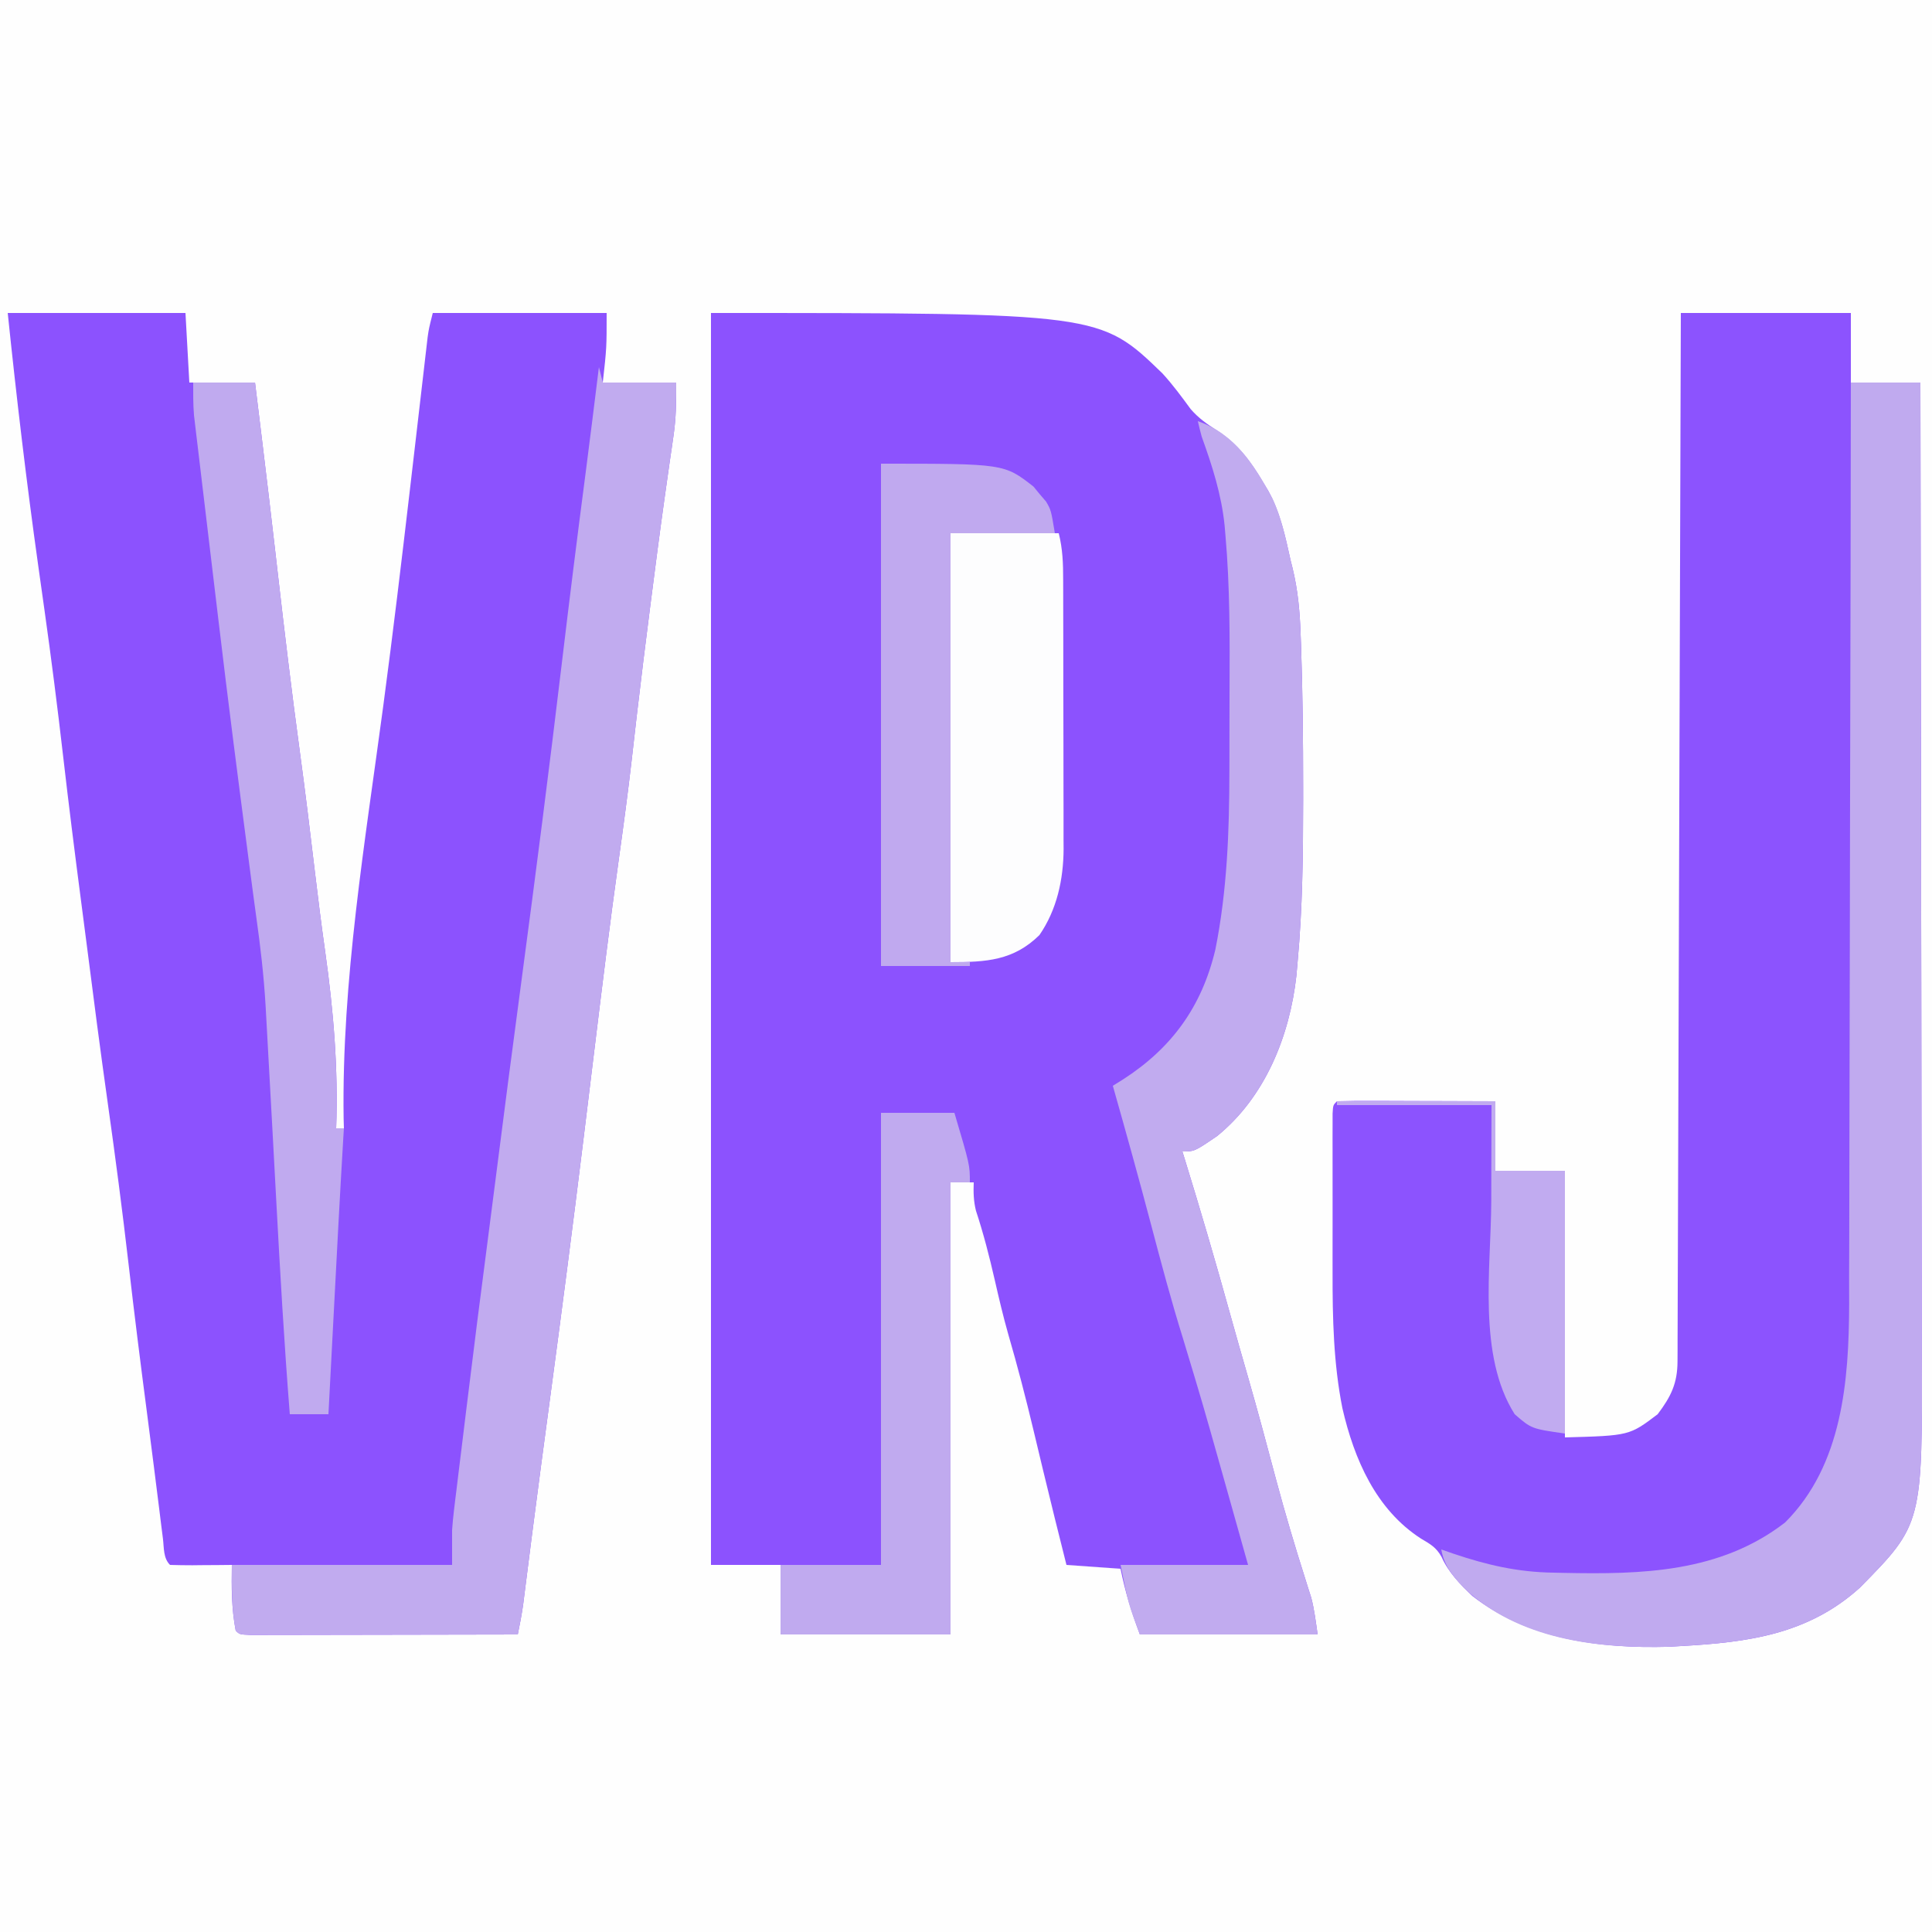 <?xml version="1.0" encoding="UTF-8"?>
<svg version="1.1" xmlns="http://www.w3.org/2000/svg" width="500" height="500">
<rect width="100%" height="100%" fill="#333333" stroke="none"/>
<path d="M0 0 C165 0 330 0 500 0 C500 165 500 330 500 500 C335 500 170 500 0 500 C0 335 0 170 0 0 Z " fill="#FEFEFE" transform="translate(0,0)"/>
<path d="M0 0 C100.678 0 100.678 0 116.84 15.637 C119.516 18.564 121.816 21.69 124.156 24.887 C126.228 27.262 128.354 28.736 131 30.438 C136.512 34.057 139.667 38.376 143 44 C143.4 44.659 143.799 45.317 144.211 45.996 C147.331 51.638 148.621 57.747 150 64 C150.16 64.633 150.32 65.266 150.486 65.918 C151.914 71.767 152.414 77.399 152.609 83.406 C152.665 84.893 152.665 84.893 152.722 86.41 C153.137 98.437 153.244 110.467 153.25 122.5 C153.251 123.676 153.251 124.852 153.252 126.063 C153.239 140.078 153.105 154.038 151.812 168 C151.712 169.152 151.611 170.304 151.507 171.49 C149.773 187.086 143.439 202.895 131 213 C125.131 217 125.131 217 122 217 C122.175 217.566 122.351 218.132 122.531 218.715 C126.661 232.073 130.581 245.475 134.316 258.949 C135.843 264.456 137.416 269.948 139 275.438 C141.558 284.315 143.94 293.236 146.311 302.165 C148.595 310.685 151.104 319.123 153.779 327.529 C154.056 328.41 154.332 329.291 154.617 330.199 C154.861 330.961 155.104 331.722 155.355 332.507 C156.159 335.616 156.546 338.821 157 342 C141.82 342 126.64 342 111 342 C108.755 336.015 107.242 331.116 106 325 C101.38 324.67 96.76 324.34 92 324 C89.963 315.912 87.945 307.821 86 299.711 C85.835 299.025 85.671 298.34 85.501 297.633 C84.832 294.848 84.164 292.063 83.5 289.276 C81.493 280.859 79.33 272.526 76.911 264.215 C75.602 259.594 74.506 254.932 73.438 250.25 C72.05 244.177 70.523 238.234 68.571 232.315 C67.951 229.8 67.902 227.581 68 225 C66.02 225 64.04 225 62 225 C62 263.61 62 302.22 62 342 C47.48 342 32.96 342 18 342 C18 336.06 18 330.12 18 324 C12.06 324 6.12 324 0 324 C0 217.08 0 110.16 0 0 Z " fill="#8C52FE" transform="translate(184,81)"/>
<path d="M0 0 C15.18 0 30.36 0 46 0 C46.495 8.91 46.495 8.91 47 18 C52.61 18 58.22 18 64 18 C64.564 22.604 65.127 27.208 65.688 31.812 C65.819 32.896 65.819 32.896 65.954 34 C67.078 43.234 68.177 52.47 69.238 61.711 C69.342 62.611 69.445 63.511 69.552 64.439 C69.708 65.795 69.708 65.795 69.867 67.179 C71.632 82.54 73.46 97.882 75.551 113.202 C76.973 123.654 78.254 134.119 79.491 144.594 C80.307 151.463 81.167 158.32 82.141 165.168 C84.308 180.565 85.555 195.448 85 211 C85.66 211 86.32 211 87 211 C86.977 210.147 86.954 209.293 86.93 208.414 C86.416 172.79 92.496 136.852 97.197 101.619 C99.7 82.85 101.947 64.053 104.139 45.246 C104.548 41.736 104.957 38.227 105.367 34.718 C105.909 30.081 106.447 25.445 106.982 20.808 C107.231 18.667 107.481 16.527 107.73 14.387 C107.844 13.397 107.957 12.406 108.074 11.386 C108.181 10.471 108.289 9.555 108.399 8.612 C108.491 7.814 108.584 7.017 108.679 6.195 C109 4 109 4 110 0 C124.85 0 139.7 0 155 0 C155 9 155 9 154 18 C160.27 18 166.54 18 173 18 C173 22.947 172.998 27.005 172.301 31.754 C172.069 33.376 172.069 33.376 171.832 35.03 C171.661 36.196 171.489 37.361 171.312 38.562 C170.942 41.164 170.574 43.765 170.207 46.367 C170.11 47.055 170.012 47.743 169.912 48.451 C168.706 57.021 167.599 65.603 166.5 74.188 C166.341 75.424 166.341 75.424 166.18 76.685 C165.056 85.461 163.958 94.239 162.934 103.027 C162.848 103.758 162.763 104.488 162.676 105.24 C162.284 108.608 161.898 111.975 161.52 115.344 C160.53 123.999 159.368 132.623 158.16 141.25 C155.846 157.818 153.809 174.418 151.786 191.024 C150.933 198.024 150.077 205.024 149.219 212.023 C149.126 212.783 149.033 213.542 148.937 214.325 C146.217 236.503 143.335 258.659 140.362 280.805 C138.805 292.398 137.249 303.991 135.762 315.594 C135.668 316.323 135.575 317.052 135.479 317.803 C135.051 321.143 134.626 324.485 134.205 327.826 C134.059 328.977 133.912 330.127 133.762 331.312 C133.575 332.792 133.575 332.792 133.385 334.301 C133.015 336.893 132.524 339.435 132 342 C122.63 342.023 113.259 342.041 103.889 342.052 C99.538 342.057 95.188 342.064 90.837 342.075 C86.642 342.086 82.447 342.092 78.252 342.095 C76.648 342.097 75.044 342.1 73.44 342.106 C71.201 342.113 68.962 342.114 66.723 342.114 C65.446 342.116 64.169 342.118 62.854 342.12 C60 342 60 342 59 341 C57.912 335.318 57.895 329.772 58 324 C56.857 324.012 55.713 324.023 54.535 324.035 C53.044 324.045 51.553 324.054 50.062 324.062 C49.308 324.071 48.553 324.079 47.775 324.088 C45.85 324.097 43.925 324.052 42 324 C40.229 322.229 40.469 319.62 40.168 317.211 C40.011 315.976 39.855 314.74 39.693 313.468 C39.525 312.103 39.356 310.739 39.188 309.375 C39.01 307.965 38.832 306.554 38.654 305.144 C38.378 302.952 38.101 300.761 37.827 298.569 C37.228 293.79 36.614 289.014 35.988 284.238 C34.339 271.647 32.759 259.053 31.307 246.438 C29.685 232.349 27.84 218.304 25.858 204.262 C23.956 190.782 22.202 177.286 20.484 163.781 C19.997 159.978 19.502 156.177 19.004 152.375 C17.352 139.738 15.764 127.099 14.307 114.438 C12.861 101.872 11.265 89.337 9.5 76.812 C9.394 76.062 9.288 75.311 9.18 74.537 C9.074 73.788 8.969 73.04 8.86 72.269 C8.649 70.769 8.438 69.269 8.227 67.77 C8.123 67.034 8.019 66.298 7.913 65.54 C4.852 43.736 2.269 21.899 0 0 Z " fill="#8C52FE" transform="translate(2,81)"/>
<path d="M0 0 C14.52 0 29.04 0 44 0 C44 5.94 44 11.88 44 18 C49.94 18 55.88 18 62 18 C62.069 52.489 62.122 86.978 62.153 121.468 C62.157 125.547 62.161 129.625 62.165 133.704 C62.166 134.516 62.166 135.328 62.167 136.165 C62.18 149.284 62.204 162.402 62.231 175.521 C62.26 188.999 62.276 202.477 62.282 215.954 C62.286 224.26 62.299 232.565 62.324 240.87 C62.34 246.579 62.344 252.287 62.341 257.995 C62.339 261.28 62.343 264.565 62.358 267.85 C62.55 313.43 62.55 313.43 46.336 329.887 C32.962 341.986 17.332 344.049 0 345 C-1.018 345.061 -2.037 345.121 -3.086 345.184 C-21.119 345.667 -39.435 343.336 -54 332 C-57.135 328.983 -60.133 325.947 -61.918 321.938 C-63.305 319.455 -64.814 318.625 -67.25 317.188 C-78.893 309.68 -84.547 296.645 -87.586 283.457 C-89.897 271.851 -90.153 260.095 -90.133 248.297 C-90.134 247.052 -90.135 245.808 -90.136 244.526 C-90.136 241.924 -90.135 239.323 -90.13 236.721 C-90.127 234.052 -90.126 231.383 -90.13 228.714 C-90.137 224.846 -90.136 220.978 -90.133 217.109 C-90.135 215.909 -90.137 214.708 -90.139 213.47 C-90.136 212.371 -90.133 211.272 -90.129 210.14 C-90.129 209.168 -90.128 208.197 -90.127 207.197 C-90 205 -90 205 -89 204 C-85.97 203.911 -82.963 203.885 -79.934 203.902 C-79.025 203.904 -78.116 203.905 -77.18 203.907 C-74.266 203.912 -71.352 203.925 -68.438 203.938 C-66.467 203.943 -64.496 203.947 -62.525 203.951 C-57.684 203.961 -52.842 203.981 -48 204 C-48 209.94 -48 215.88 -48 222 C-42.06 222 -36.12 222 -30 222 C-30 244.77 -30 267.54 -30 291 C-13.317 290.542 -13.317 290.542 -6 285 C-2.549 280.43 -0.879 277.024 -0.861 271.32 C-0.856 270.353 -0.85 269.386 -0.845 268.389 C-0.844 267.324 -0.843 266.259 -0.842 265.161 C-0.837 264.032 -0.832 262.902 -0.827 261.738 C-0.811 257.933 -0.803 254.128 -0.795 250.323 C-0.786 247.604 -0.775 244.884 -0.765 242.165 C-0.743 236.299 -0.725 230.434 -0.709 224.569 C-0.686 216.088 -0.658 207.608 -0.629 199.128 C-0.581 185.37 -0.538 171.612 -0.497 157.854 C-0.458 144.488 -0.417 131.121 -0.372 117.755 C-0.37 116.932 -0.367 116.108 -0.364 115.259 C-0.35 111.128 -0.337 106.996 -0.323 102.864 C-0.209 68.576 -0.102 34.288 0 0 Z " fill="#8C53FE" transform="translate(435,81)"/>
<path d="M0 0 C5.94 0 11.88 0 18 0 C18.069 34.489 18.122 68.978 18.153 103.468 C18.157 107.547 18.161 111.625 18.165 115.704 C18.166 116.516 18.166 117.328 18.167 118.165 C18.18 131.284 18.204 144.402 18.231 157.521 C18.26 170.999 18.276 184.477 18.282 197.954 C18.286 206.26 18.299 214.565 18.324 222.87 C18.34 228.579 18.344 234.287 18.341 239.995 C18.339 243.28 18.343 246.565 18.358 249.85 C18.55 295.43 18.55 295.43 2.336 311.887 C-11.038 323.986 -26.668 326.049 -44 327 C-45.018 327.061 -46.037 327.121 -47.086 327.184 C-65.847 327.687 -86.044 325.321 -100.207 311.91 C-103.132 308.711 -105.211 306.339 -106 302 C-104.996 302.349 -103.992 302.699 -102.957 303.059 C-94.22 306.008 -86.283 307.867 -77 308 C-76.15 308.019 -75.299 308.038 -74.423 308.058 C-54.162 308.481 -33.824 308.026 -17 295 C-2.14 280.14 -0.505 258.277 -0.439 238.451 C-0.444 236.089 -0.449 233.727 -0.454 231.365 C-0.445 228.83 -0.435 226.295 -0.423 223.761 C-0.401 218.341 -0.391 212.921 -0.392 207.502 C-0.394 199.666 -0.373 191.83 -0.348 183.994 C-0.307 171.276 -0.283 158.558 -0.271 145.84 C-0.259 133.498 -0.239 121.156 -0.208 108.813 C-0.206 108.051 -0.204 107.288 -0.202 106.502 C-0.192 102.674 -0.182 98.846 -0.172 95.017 C-0.089 63.345 -0.036 31.673 0 0 Z " fill="#C0AAEF" transform="translate(479,99)"/>
<path d="M0 0 C0.495 1.98 0.495 1.98 1 4 C7.27 4 13.54 4 20 4 C20 8.947 19.998 13.005 19.301 17.754 C19.146 18.835 18.991 19.916 18.832 21.03 C18.661 22.196 18.489 23.361 18.312 24.562 C17.942 27.164 17.574 29.765 17.207 32.367 C17.11 33.055 17.012 33.743 16.912 34.451 C15.706 43.021 14.599 51.603 13.5 60.188 C13.394 61.012 13.289 61.836 13.18 62.685 C12.056 71.461 10.958 80.239 9.934 89.027 C9.806 90.123 9.806 90.123 9.676 91.24 C9.284 94.608 8.898 97.975 8.52 101.344 C7.53 109.999 6.368 118.623 5.16 127.25 C2.846 143.818 0.809 160.418 -1.214 177.024 C-2.067 184.024 -2.923 191.024 -3.781 198.023 C-3.874 198.783 -3.967 199.542 -4.063 200.325 C-6.783 222.503 -9.665 244.659 -12.638 266.805 C-14.195 278.398 -15.751 289.991 -17.238 301.594 C-17.332 302.323 -17.425 303.052 -17.521 303.803 C-17.949 307.143 -18.374 310.485 -18.795 313.826 C-18.941 314.977 -19.088 316.127 -19.238 317.312 C-19.362 318.299 -19.487 319.285 -19.615 320.301 C-19.985 322.893 -20.476 325.435 -21 328 C-30.37 328.023 -39.741 328.041 -49.111 328.052 C-53.462 328.057 -57.812 328.064 -62.163 328.075 C-66.358 328.086 -70.553 328.092 -74.748 328.095 C-76.352 328.097 -77.956 328.1 -79.56 328.106 C-81.799 328.113 -84.038 328.114 -86.277 328.114 C-87.554 328.116 -88.831 328.118 -90.146 328.12 C-93 328 -93 328 -94 327 C-95.121 321.147 -95 316.138 -95 310 C-76.19 310 -57.38 310 -38 310 C-38 307.03 -38 304.06 -38 301 C-37.876 299.29 -37.72 297.582 -37.513 295.88 C-37.405 294.979 -37.298 294.077 -37.187 293.149 C-37.069 292.2 -36.95 291.251 -36.828 290.273 C-36.706 289.261 -36.584 288.248 -36.458 287.204 C-36.06 283.927 -35.655 280.651 -35.25 277.375 C-34.972 275.096 -34.694 272.817 -34.416 270.538 C-32.515 254.978 -30.546 239.428 -28.506 223.886 C-27.948 219.604 -27.401 215.32 -26.855 211.035 C-24.604 193.349 -22.302 175.671 -19.938 158 C-16.318 130.922 -12.841 103.835 -9.608 76.708 C-7.645 60.25 -5.592 43.808 -3.438 27.374 C-2.254 18.254 -1.13 9.126 0 0 Z " fill="#C1ABEF" transform="translate(155,95)"/>
<path d="M0 0 C9.568 3.28 14.579 11.321 19.25 19.875 C21.67 24.993 22.786 30.498 24 36 C24.24 36.949 24.24 36.949 24.486 37.918 C25.914 43.767 26.414 49.399 26.609 55.406 C26.646 56.398 26.684 57.389 26.722 58.41 C27.137 70.437 27.244 82.467 27.25 94.5 C27.251 95.676 27.251 96.852 27.252 98.063 C27.239 112.078 27.105 126.038 25.812 140 C25.712 141.152 25.611 142.304 25.507 143.49 C23.773 159.086 17.439 174.895 5 185 C-0.869 189 -0.869 189 -4 189 C-3.825 189.566 -3.649 190.132 -3.469 190.715 C0.661 204.073 4.581 217.475 8.316 230.949 C9.843 236.456 11.416 241.948 13 247.438 C15.558 256.315 17.94 265.236 20.311 274.165 C22.595 282.685 25.104 291.123 27.779 299.529 C28.056 300.41 28.332 301.291 28.617 302.199 C28.861 302.961 29.104 303.722 29.355 304.507 C30.159 307.616 30.546 310.821 31 314 C15.82 314 0.64 314 -15 314 C-18 306 -18 306 -20 296 C-9.11 296 1.78 296 13 296 C10.982 288.812 8.962 281.624 6.938 274.438 C6.489 272.844 6.489 272.844 6.031 271.219 C1.267 254.313 1.267 254.313 -3.812 237.5 C-6.823 227.846 -9.428 218.094 -12.003 208.316 C-15.202 196.172 -18.575 184.081 -22 172 C-21.143 171.466 -20.286 170.933 -19.402 170.383 C-6.818 162.295 1.013 151.594 4.532 136.758 C7.589 121.534 8.154 106.013 8.168 90.527 C8.171 89.189 8.175 87.851 8.178 86.512 C8.184 83.728 8.186 80.944 8.185 78.16 C8.185 75.358 8.192 72.555 8.206 69.752 C8.27 56.341 8.321 42.946 7.148 29.574 C7.075 28.724 7.002 27.874 6.927 26.998 C6.106 18.934 3.735 11.603 1 4 C0.644 2.673 0.297 1.342 0 0 Z " fill="#C1ABEF" transform="translate(310,109)"/>
<path d="M0 0 C5.28 0 10.56 0 16 0 C16.564 4.604 17.127 9.208 17.688 13.812 C17.775 14.535 17.863 15.257 17.954 16 C19.078 25.234 20.177 34.47 21.238 43.711 C21.342 44.611 21.445 45.511 21.552 46.439 C21.656 47.343 21.76 48.247 21.867 49.179 C23.632 64.54 25.46 79.882 27.551 95.202 C28.973 105.654 30.254 116.119 31.491 126.594 C32.307 133.463 33.167 140.32 34.141 147.168 C36.308 162.565 37.555 177.448 37 193 C37.66 193 38.32 193 39 193 C38.946 193.884 38.892 194.768 38.836 195.679 C37.958 210.303 37.202 224.933 36.438 239.562 C36.298 242.231 36.158 244.9 36.018 247.568 C35.678 254.046 35.339 260.523 35 267 C31.7 267 28.4 267 25 267 C23.544 248.619 22.489 230.224 21.5 211.812 C21.37 209.392 21.239 206.971 21.108 204.551 C20.917 200.992 20.725 197.433 20.533 193.875 C19.812 180.443 19.812 180.443 19.053 167.014 C18.943 165.095 18.839 163.176 18.734 161.257 C18.277 153.501 17.393 145.868 16.304 138.177 C15.721 133.999 15.18 129.815 14.633 125.633 C14.512 124.714 14.392 123.796 14.268 122.85 C11.603 102.541 8.988 82.228 6.58 61.887 C6.005 57.035 5.423 52.184 4.84 47.333 C4.28 42.66 3.723 37.986 3.167 33.311 C2.891 30.994 2.613 28.676 2.335 26.358 C1.944 23.1 1.557 19.841 1.172 16.582 C0.994 15.112 0.994 15.112 0.813 13.613 C0.705 12.698 0.598 11.782 0.487 10.839 C0.393 10.046 0.298 9.253 0.201 8.436 C-0.03 5.632 0 2.813 0 0 Z " fill="#C0AAEF" transform="translate(50,99)"/>
<path d="M0 0 C9.24 0 18.48 0 28 0 C29.03 4.118 29.148 7.836 29.145 12.038 C29.149 12.845 29.152 13.652 29.155 14.484 C29.165 17.151 29.167 19.817 29.168 22.484 C29.171 24.343 29.175 26.201 29.178 28.06 C29.184 31.957 29.186 35.854 29.185 39.751 C29.185 44.732 29.199 49.713 29.216 54.693 C29.227 58.533 29.229 62.373 29.229 66.213 C29.23 68.049 29.234 69.884 29.242 71.72 C29.252 74.295 29.249 76.869 29.243 79.444 C29.249 80.195 29.254 80.945 29.26 81.718 C29.214 89.599 27.534 97.425 23 104 C16.282 110.601 9.253 111 0 111 C0 74.37 0 37.74 0 0 Z " fill="#FDFDFE" transform="translate(246,138)"/>
<path d="M0 0 C6.27 0 12.54 0 19 0 C23 13.5 23 13.5 23 18 C21.35 18 19.7 18 18 18 C18 56.61 18 95.22 18 135 C3.48 135 -11.04 135 -26 135 C-26 129.06 -26 123.12 -26 117 C-17.42 117 -8.84 117 0 117 C0 78.39 0 39.78 0 0 Z " fill="#C0AAEF" transform="translate(228,288)"/>
<path d="M0 0 C31.874 0 31.874 0 39.473 5.93 C39.997 6.572 40.522 7.214 41.062 7.875 C41.61 8.512 42.158 9.149 42.723 9.805 C44 12 44 12 45 18 C36.09 18 27.18 18 18 18 C18 54.63 18 91.26 18 129 C19.65 129 21.3 129 23 129 C23 129.33 23 129.66 23 130 C15.41 130 7.82 130 0 130 C0 87.1 0 44.2 0 0 Z " fill="#C0A9EF" transform="translate(228,120)"/>
<path d="M0 0 C13.53 0 27.06 0 41 0 C41 5.94 41 11.88 41 18 C46.94 18 52.88 18 59 18 C59 40.44 59 62.88 59 86 C50.342 84.763 50.342 84.763 46 81 C36.355 65.765 39.875 43.2 39.938 25.938 C39.943 23.51 39.947 21.082 39.951 18.654 C39.961 12.769 39.981 6.885 40 1 C26.8 1 13.6 1 0 1 C0 0.67 0 0.34 0 0 Z " fill="#C1ABF0" transform="translate(346,285)"/>
</svg>
